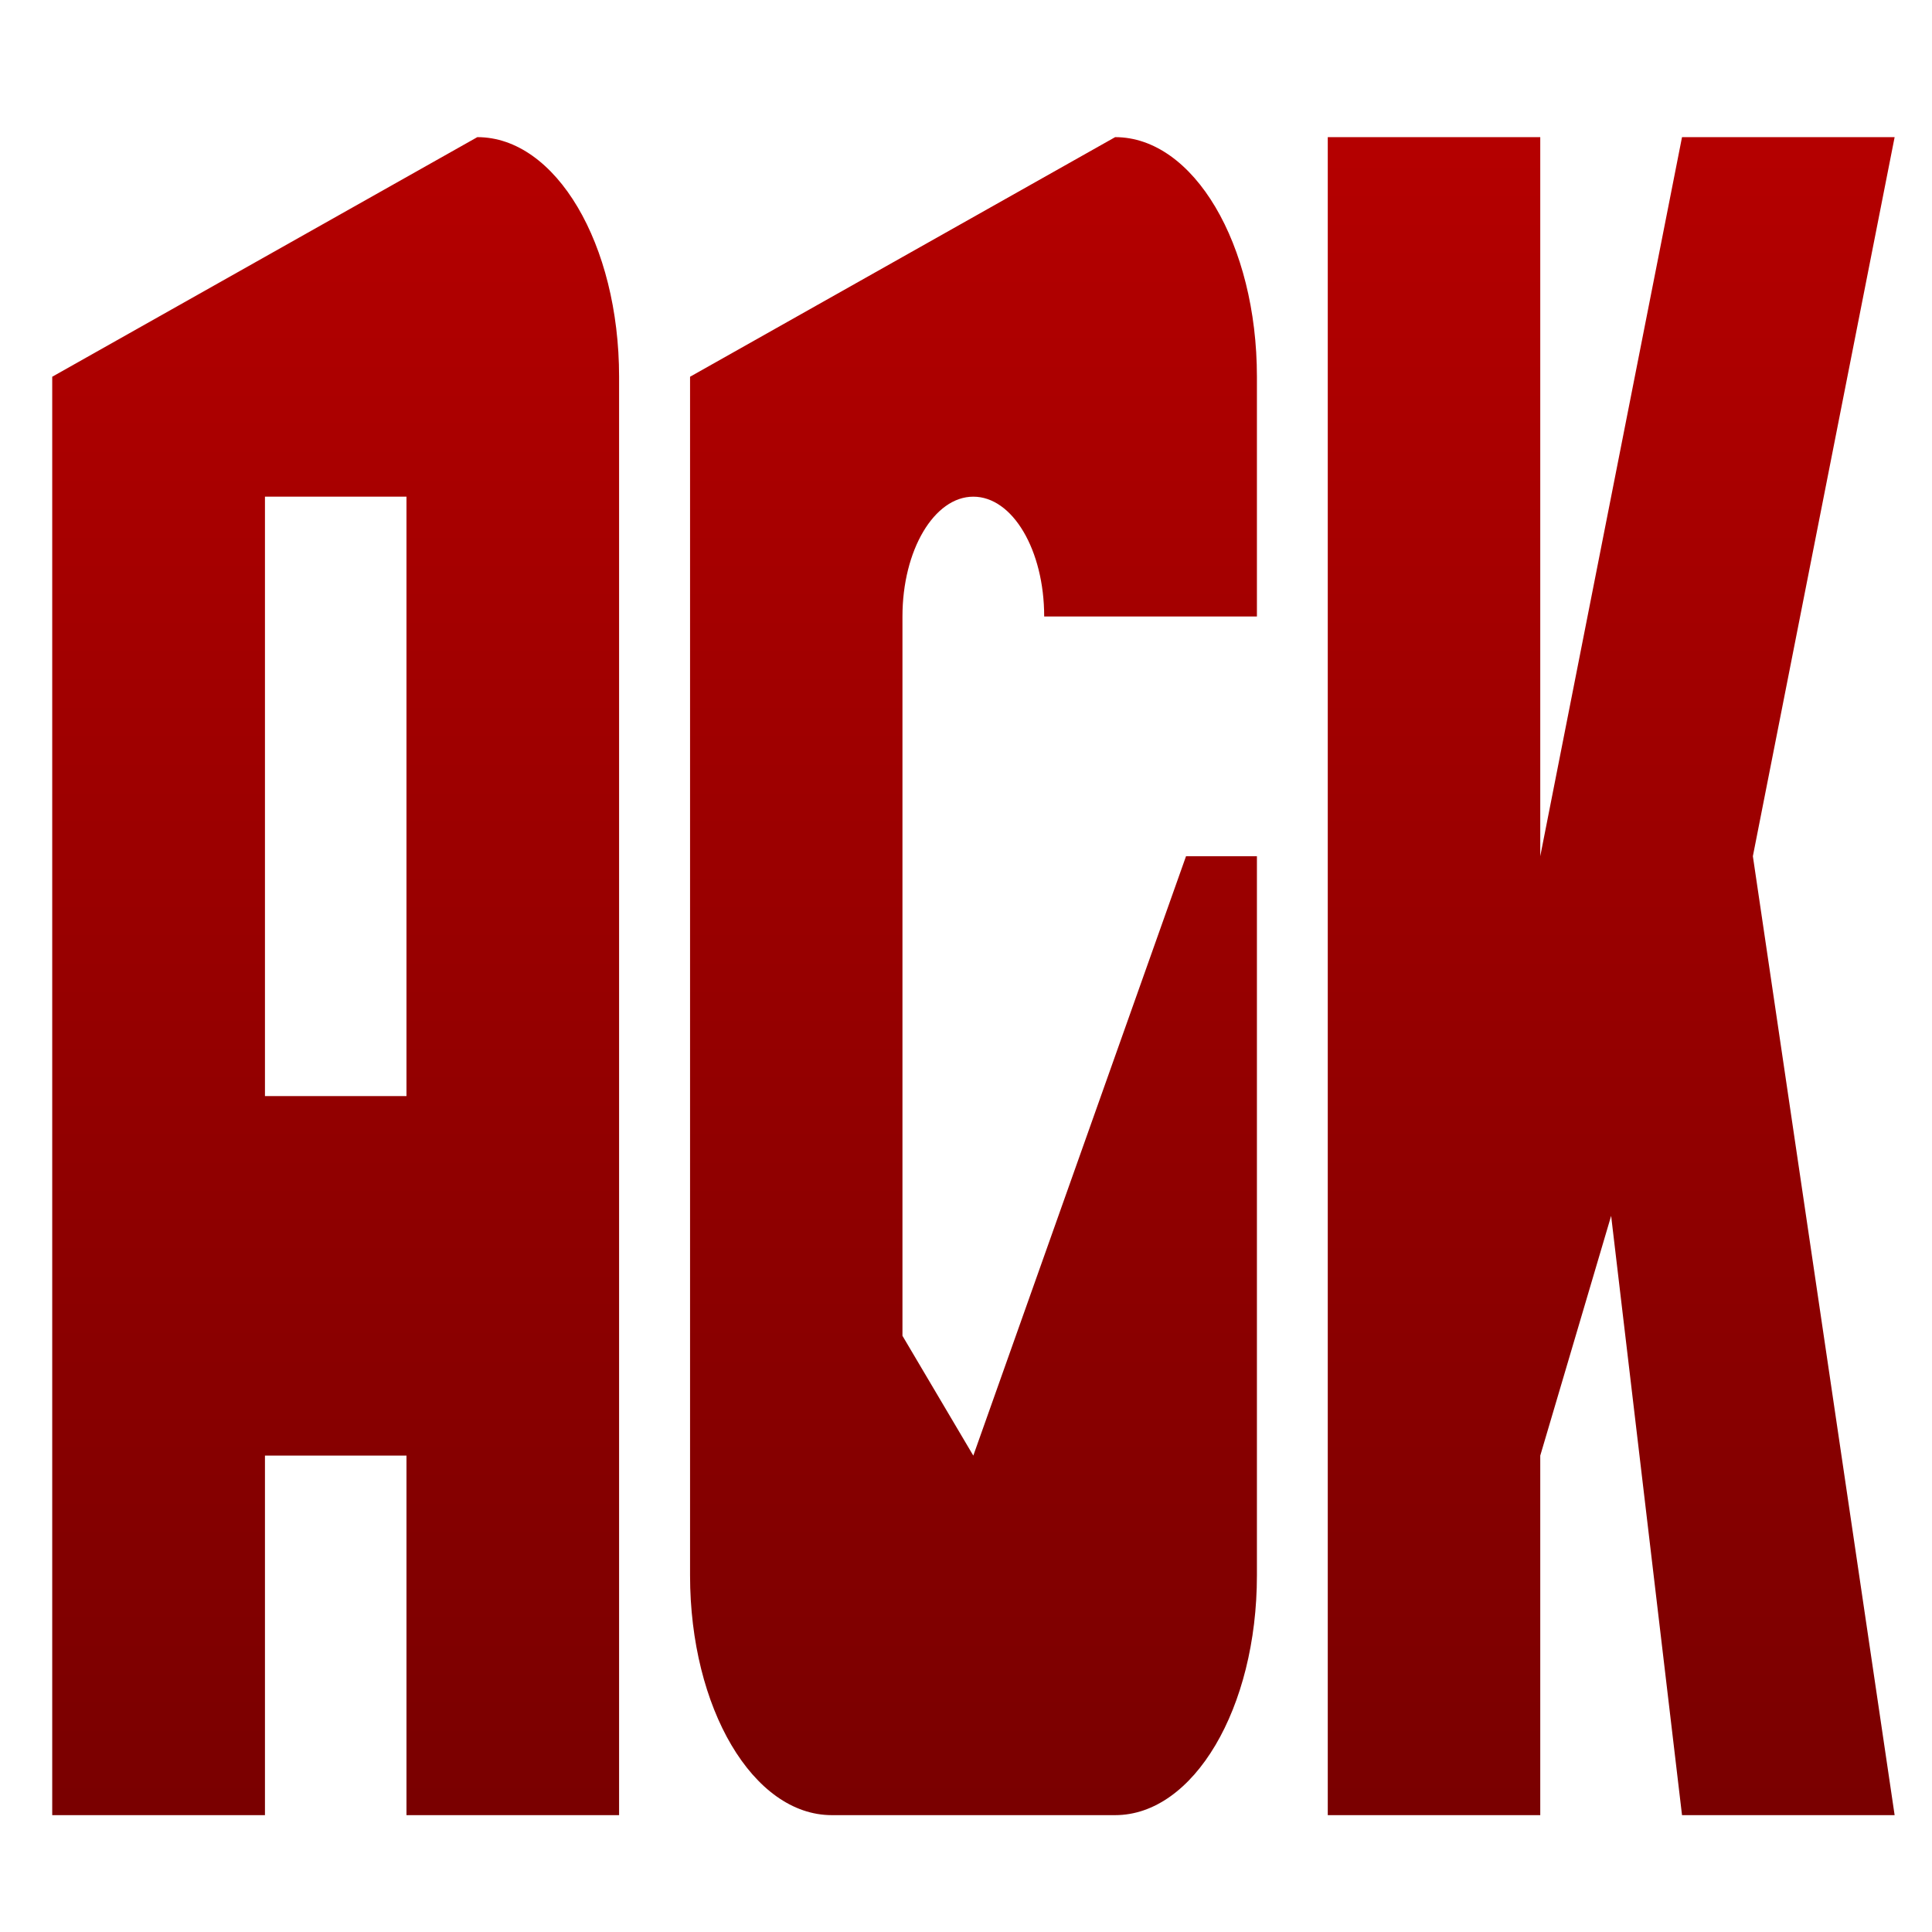 <svg xmlns="http://www.w3.org/2000/svg" xmlns:xlink="http://www.w3.org/1999/xlink" width="64" height="64" viewBox="0 0 64 64" version="1.1"><defs><linearGradient id="linear0" gradientUnits="userSpaceOnUse" x1="0" y1="0" x2="0" y2="1" gradientTransform="matrix(73.814,0,0,75.706,-7.068,-4.988)"><stop offset="0" style="stop-color:#bf0000;stop-opacity:1;"/><stop offset="1" style="stop-color:#6e0000;stop-opacity:1;"/></linearGradient></defs><g id="surface1"><path style=" stroke:none;fill-rule:nonzero;fill:url(#linear0);" d="M 1.73 12.48 L 1.73 60.129 L 8.777 60.129 L 8.777 48.219 L 13.465 48.219 L 13.465 60.129 L 20.508 60.129 L 20.508 12.48 C 20.508 8.082 18.414 4.543 15.812 4.543 Z M 22.859 12.48 L 22.859 52.188 C 22.859 56.59 24.949 60.129 27.555 60.129 L 36.941 60.129 C 39.539 60.129 41.637 56.59 41.637 52.188 L 41.637 28.363 L 39.289 28.363 L 32.242 48.219 L 29.895 44.25 L 29.895 20.422 C 29.895 18.227 30.945 16.453 32.242 16.453 C 33.547 16.453 34.59 18.227 34.59 20.422 L 41.637 20.422 L 41.637 12.48 C 41.637 8.082 39.539 4.543 36.941 4.543 Z M 43.984 4.543 L 43.984 60.129 L 51.023 60.129 L 51.023 48.219 L 53.371 40.277 L 55.719 60.129 L 62.762 60.129 L 58.066 28.363 L 62.762 4.543 L 55.719 4.543 L 51.023 28.363 L 51.023 4.543 Z M 8.777 16.453 L 13.465 16.453 L 13.465 36.309 L 8.777 36.309 Z M 8.777 16.453 "/></g></svg>
